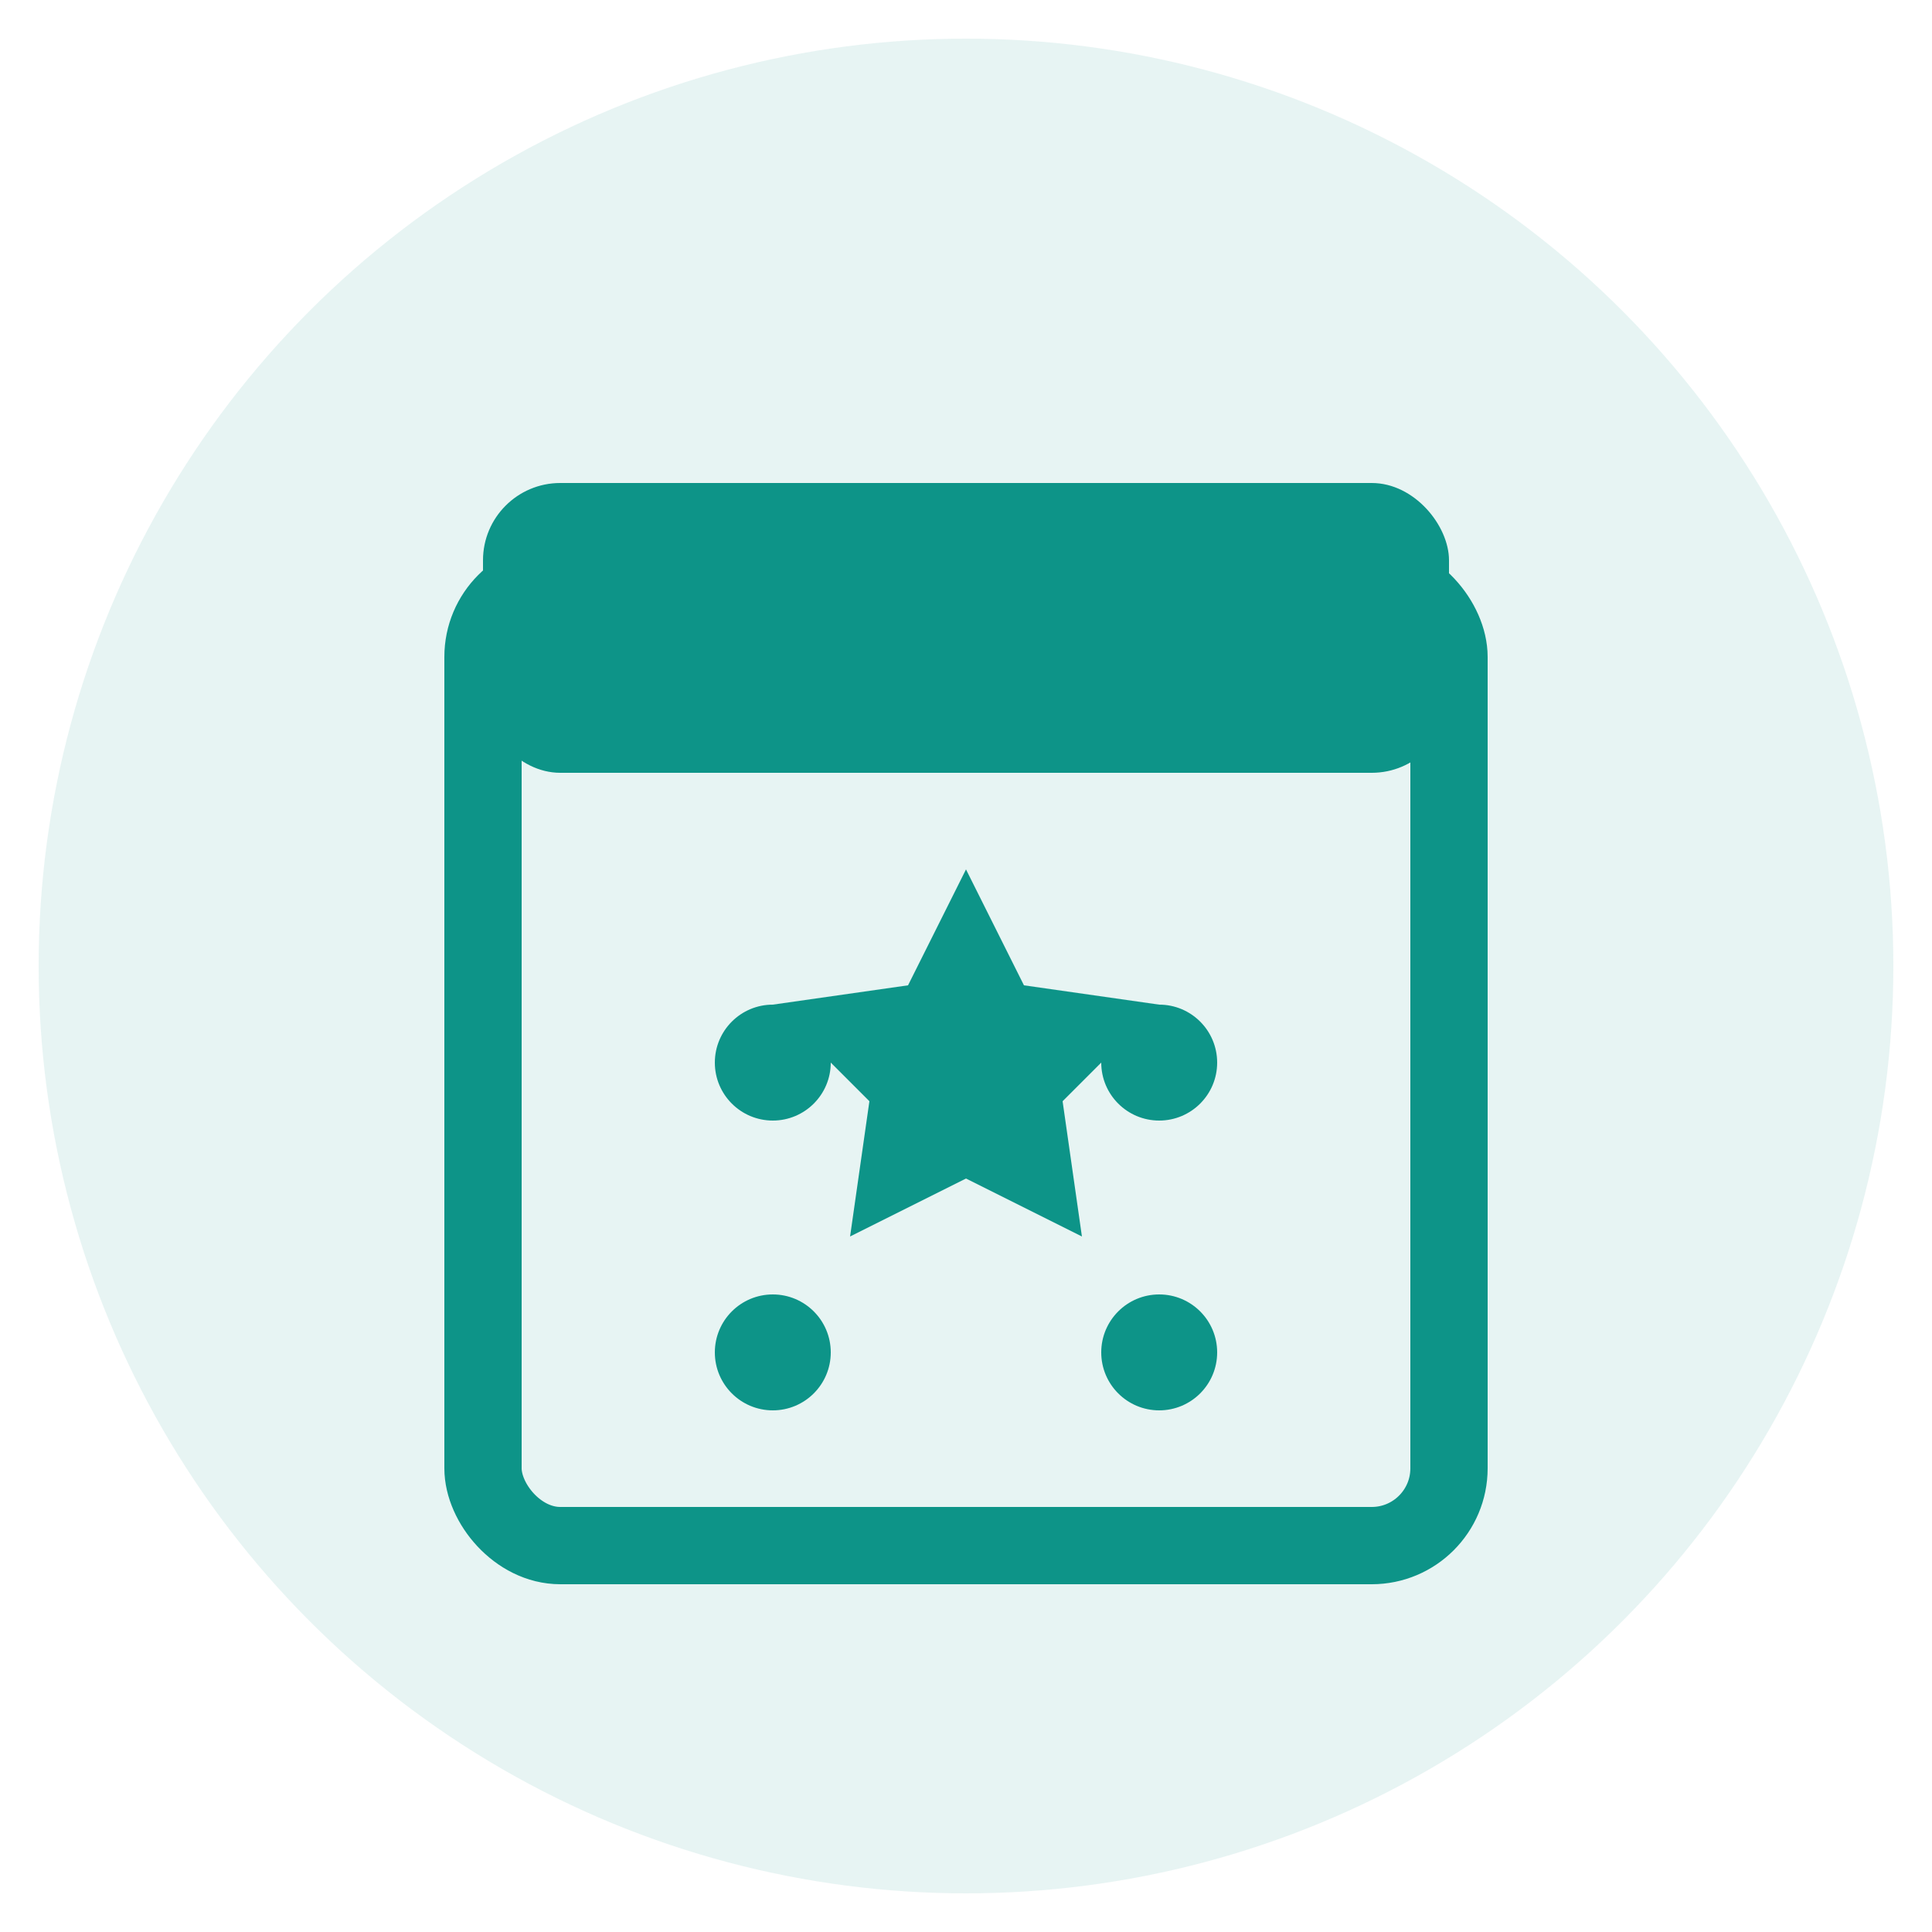 <?xml version="1.0" encoding="UTF-8"?>
<svg width="100" height="100" viewBox="0 0 100 100" xmlns="http://www.w3.org/2000/svg">
  <circle cx="50" cy="50" r="48" fill="#0d9488" opacity="0.1"/>
  <g transform="translate(20, 20)">
    <!-- Calendar Base -->
    <rect x="5" y="10" width="50" height="50" fill="none" stroke="#0d9488" stroke-width="4" rx="4"/>
    <!-- Calendar Header -->
    <rect x="5" y="5" width="50" height="15" fill="#0d9488" rx="4"/>
    <!-- Calendar Days -->
    <circle cx="20" cy="35" r="3" fill="#0d9488"/>
    <circle cx="40" cy="35" r="3" fill="#0d9488"/>
    <circle cx="20" cy="50" r="3" fill="#0d9488"/>
    <circle cx="40" cy="50" r="3" fill="#0d9488"/>
    <!-- Star -->
    <path d="M30 25 L33 31 L40 32 L35 37 L36 44 L30 41 L24 44 L25 37 L20 32 L27 31 Z" fill="#0d9488"/>
  </g>
</svg>
